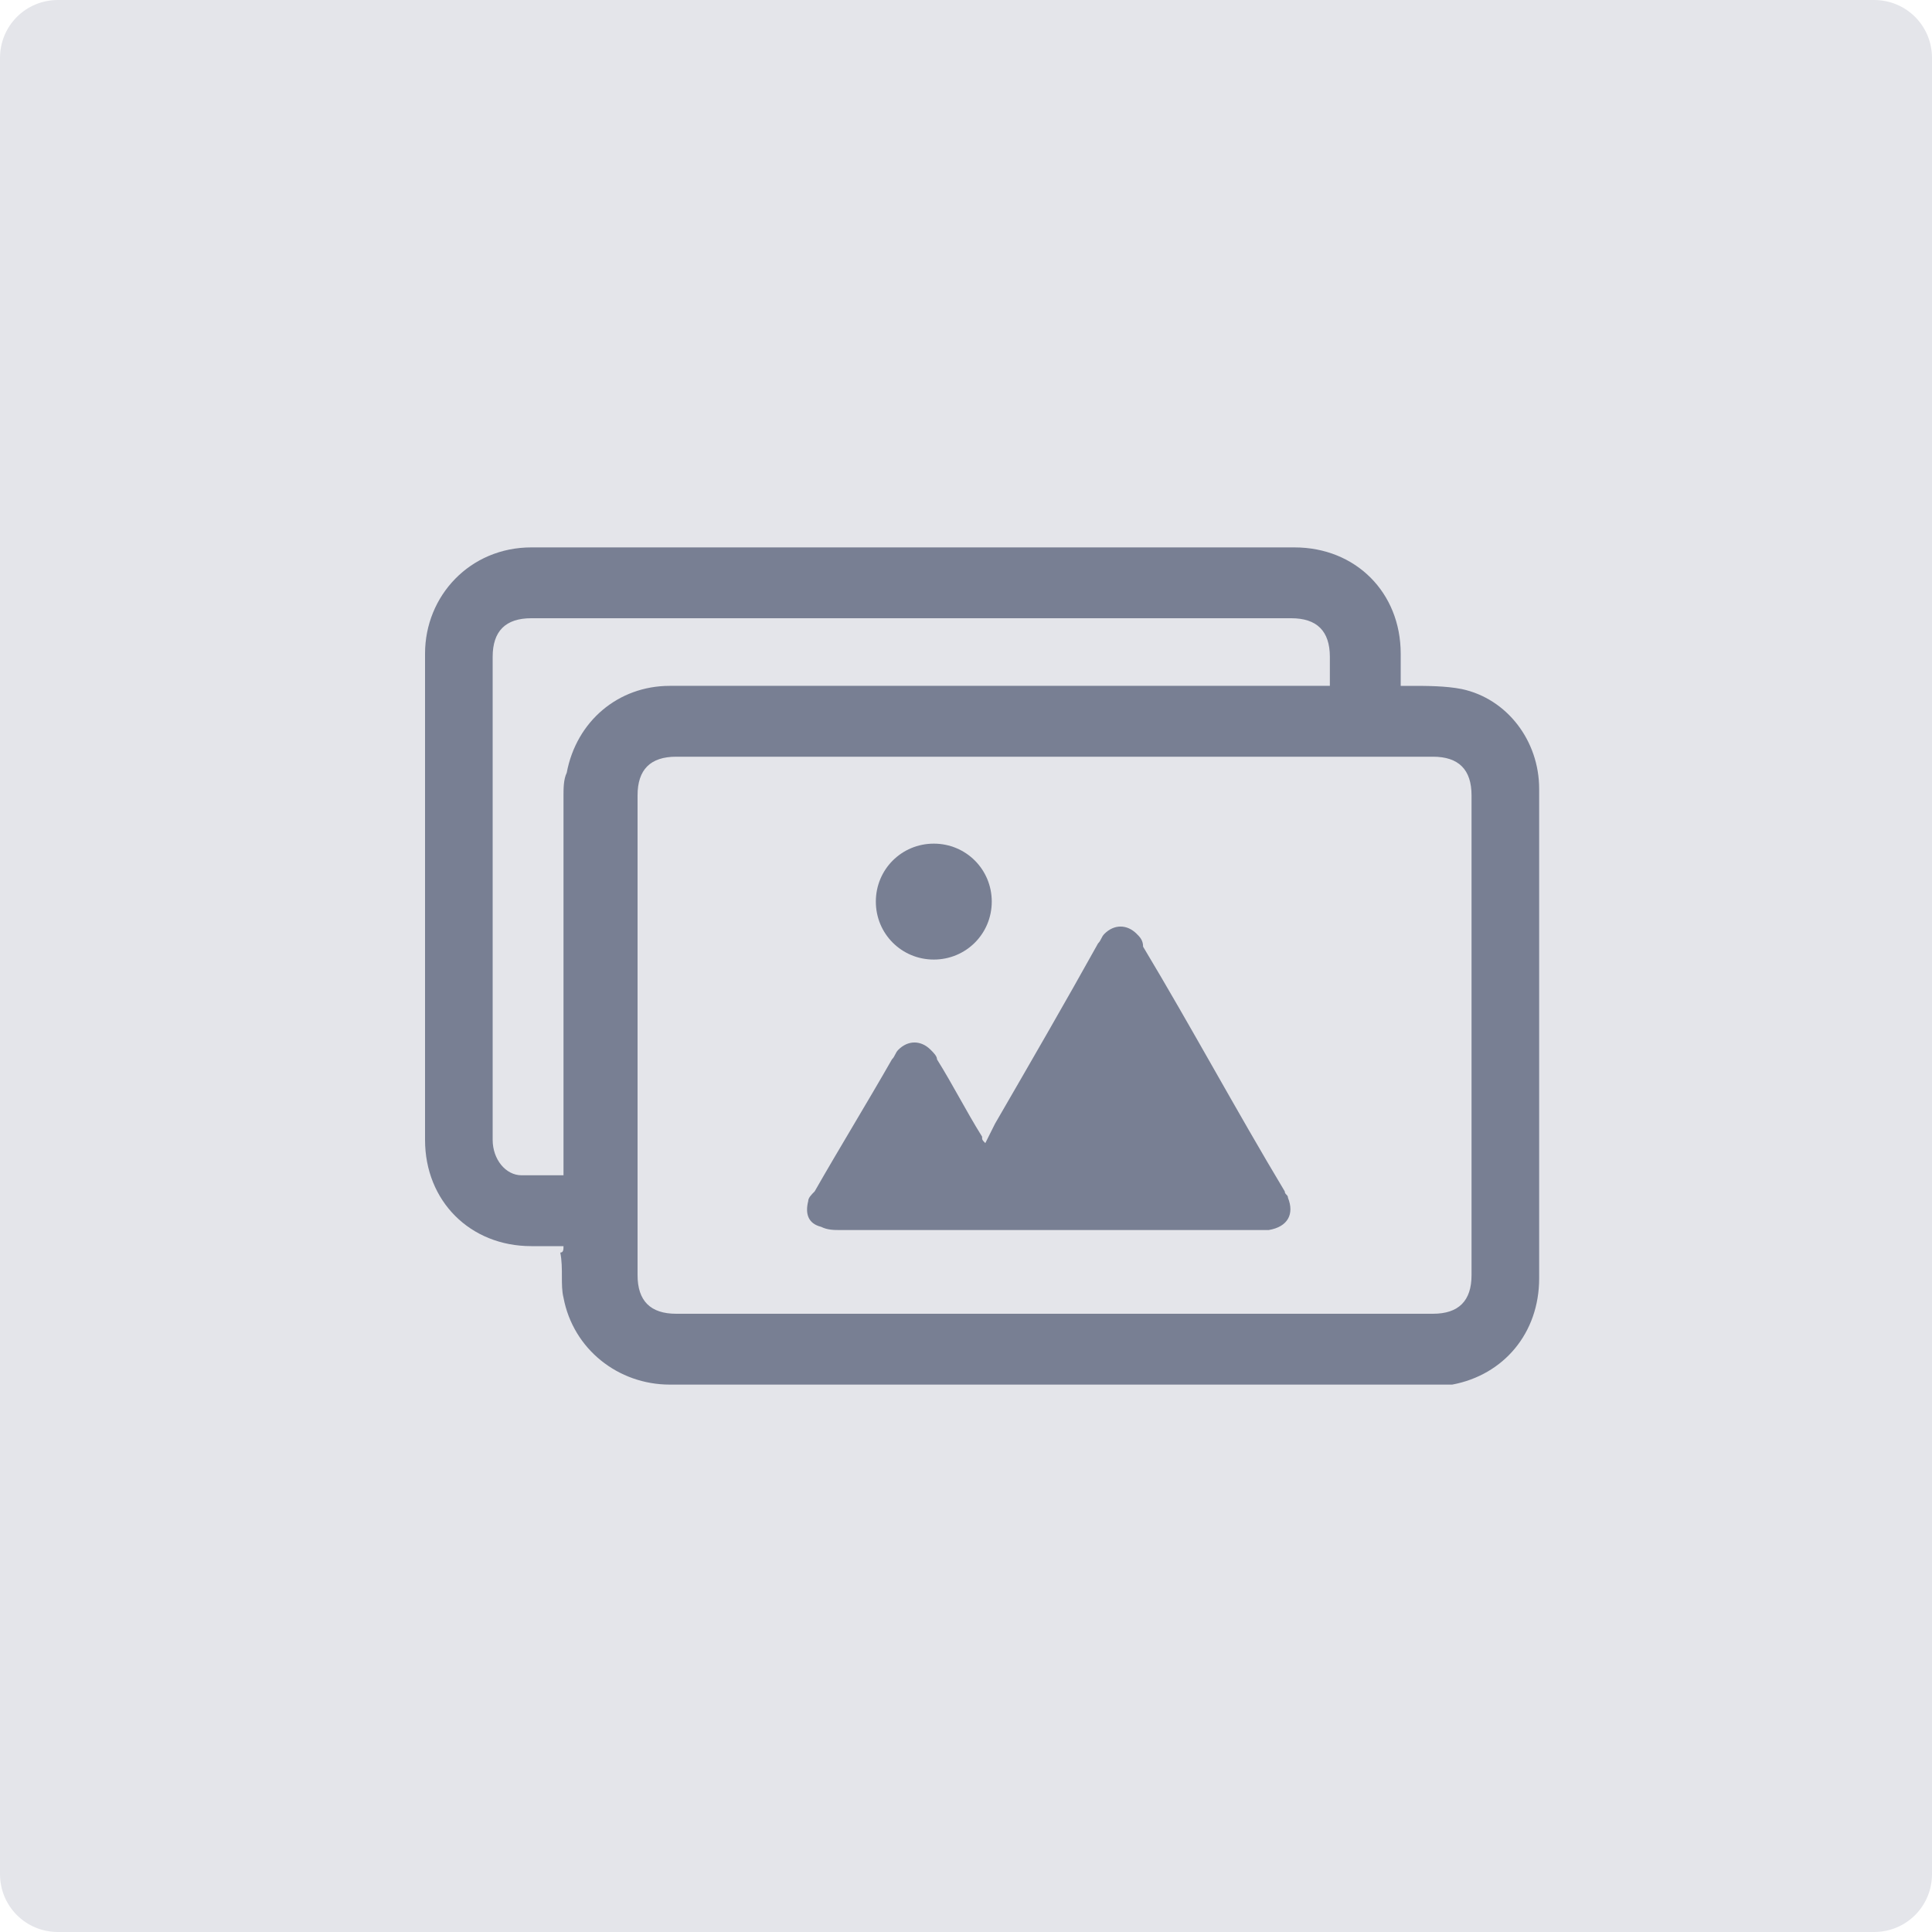 <?xml version="1.0" encoding="utf-8"?>
<!-- Generator: Adobe Illustrator 23.1.1, SVG Export Plug-In . SVG Version: 6.00 Build 0)  -->
<svg version="1.1" id="Layer_1" xmlns="http://www.w3.org/2000/svg" xmlns:xlink="http://www.w3.org/1999/xlink" x="0px" y="0px"
	 viewBox="0 0 60 60" style="enable-background:new 0 0 60 60;" xml:space="preserve">
<style type="text/css">
	.st0{fill:#E4E5EA;}
	.st1{fill:#787F93;}
</style>
<path class="st0" d="M58.2,60H1.8c-1,0-1.8-0.8-1.8-1.8V1.8C0,0.8,0.8,0,1.8,0h56.4c1,0,1.8,0.8,1.8,1.8v56.4
	C60,59.2,59.2,60,58.2,60z"/>
<g id="dsHRg8_1_">
	<g>
		<path class="st1" d="M17.5,38.7c-0.3,0-0.7,0-1,0c-1.9,0-3.3-1.4-3.3-3.3c0-5,0-10.1,0-15.1c0-1.8,1.4-3.3,3.3-3.3
			c7.9,0,15.8,0,23.7,0c1.9,0,3.3,1.4,3.3,3.3c0,0.3,0,0.7,0,1c0.1,0,0.2,0,0.3,0c0.5,0,1.1,0,1.6,0.1c1.4,0.3,2.4,1.6,2.4,3.1
			c0,2.5,0,4.9,0,7.4c0,2.6,0,5.2,0,7.8c0,1.7-1.1,3-2.7,3.3C44.8,43,44.3,43,43.9,43c-7.7,0-15.4,0-23.1,0c-1.6,0-3-1.1-3.3-2.7
			c-0.1-0.4,0-0.9-0.1-1.4C17.5,38.9,17.5,38.8,17.5,38.7z M32.7,40.8c3.9,0,7.9,0,11.8,0c0.8,0,1.2-0.4,1.2-1.2c0-5,0-10,0-14.9
			c0-0.8-0.4-1.2-1.2-1.2c-7.8,0-15.7,0-23.5,0c-0.8,0-1.2,0.4-1.2,1.2c0,5,0,9.9,0,14.9c0,0.8,0.4,1.2,1.2,1.2
			C24.8,40.8,28.8,40.8,32.7,40.8z M17.5,36.5c0-0.1,0-0.2,0-0.3c0-3.8,0-7.7,0-11.5c0-0.2,0-0.5,0.1-0.7c0.3-1.6,1.6-2.7,3.2-2.7
			c6.7,0,13.5,0,20.2,0c0.1,0,0.2,0,0.3,0c0-0.3,0-0.6,0-0.9c0-0.8-0.4-1.2-1.2-1.2c-7.9,0-15.7,0-23.6,0c-0.8,0-1.2,0.4-1.2,1.2
			c0,2.2,0,4.4,0,6.6c0,2.8,0,5.6,0,8.4c0,0.6,0.4,1.1,0.9,1.1C16.7,36.5,17.1,36.5,17.5,36.5z"/>
		<path class="st1" d="M30.6,35.5c0.1-0.2,0.2-0.4,0.3-0.6c1.1-1.9,2.2-3.8,3.2-5.6c0.1-0.1,0.1-0.2,0.2-0.3c0.3-0.3,0.7-0.3,1,0
			c0.1,0.1,0.2,0.2,0.2,0.4c1.5,2.5,2.9,5.1,4.4,7.6c0,0.1,0.1,0.1,0.1,0.2c0.2,0.5,0,0.9-0.6,1c-0.1,0-0.2,0-0.2,0
			c-4.4,0-8.7,0-13.1,0c-0.2,0-0.4,0-0.6-0.1c-0.4-0.1-0.5-0.4-0.4-0.8c0-0.1,0.1-0.2,0.2-0.3c0.8-1.4,1.6-2.7,2.4-4.1
			c0.1-0.1,0.1-0.2,0.2-0.3c0.3-0.3,0.7-0.3,1,0c0.1,0.1,0.2,0.2,0.2,0.3c0.5,0.8,0.9,1.6,1.4,2.4C30.5,35.4,30.5,35.4,30.6,35.5z"
			/>
		<path class="st1" d="M30.8,28c0,1-0.8,1.8-1.8,1.8c-1,0-1.8-0.8-1.8-1.8c0-1,0.8-1.8,1.8-1.8C30,26.2,30.8,27,30.8,28z"/>
	</g>
</g>
</svg>
